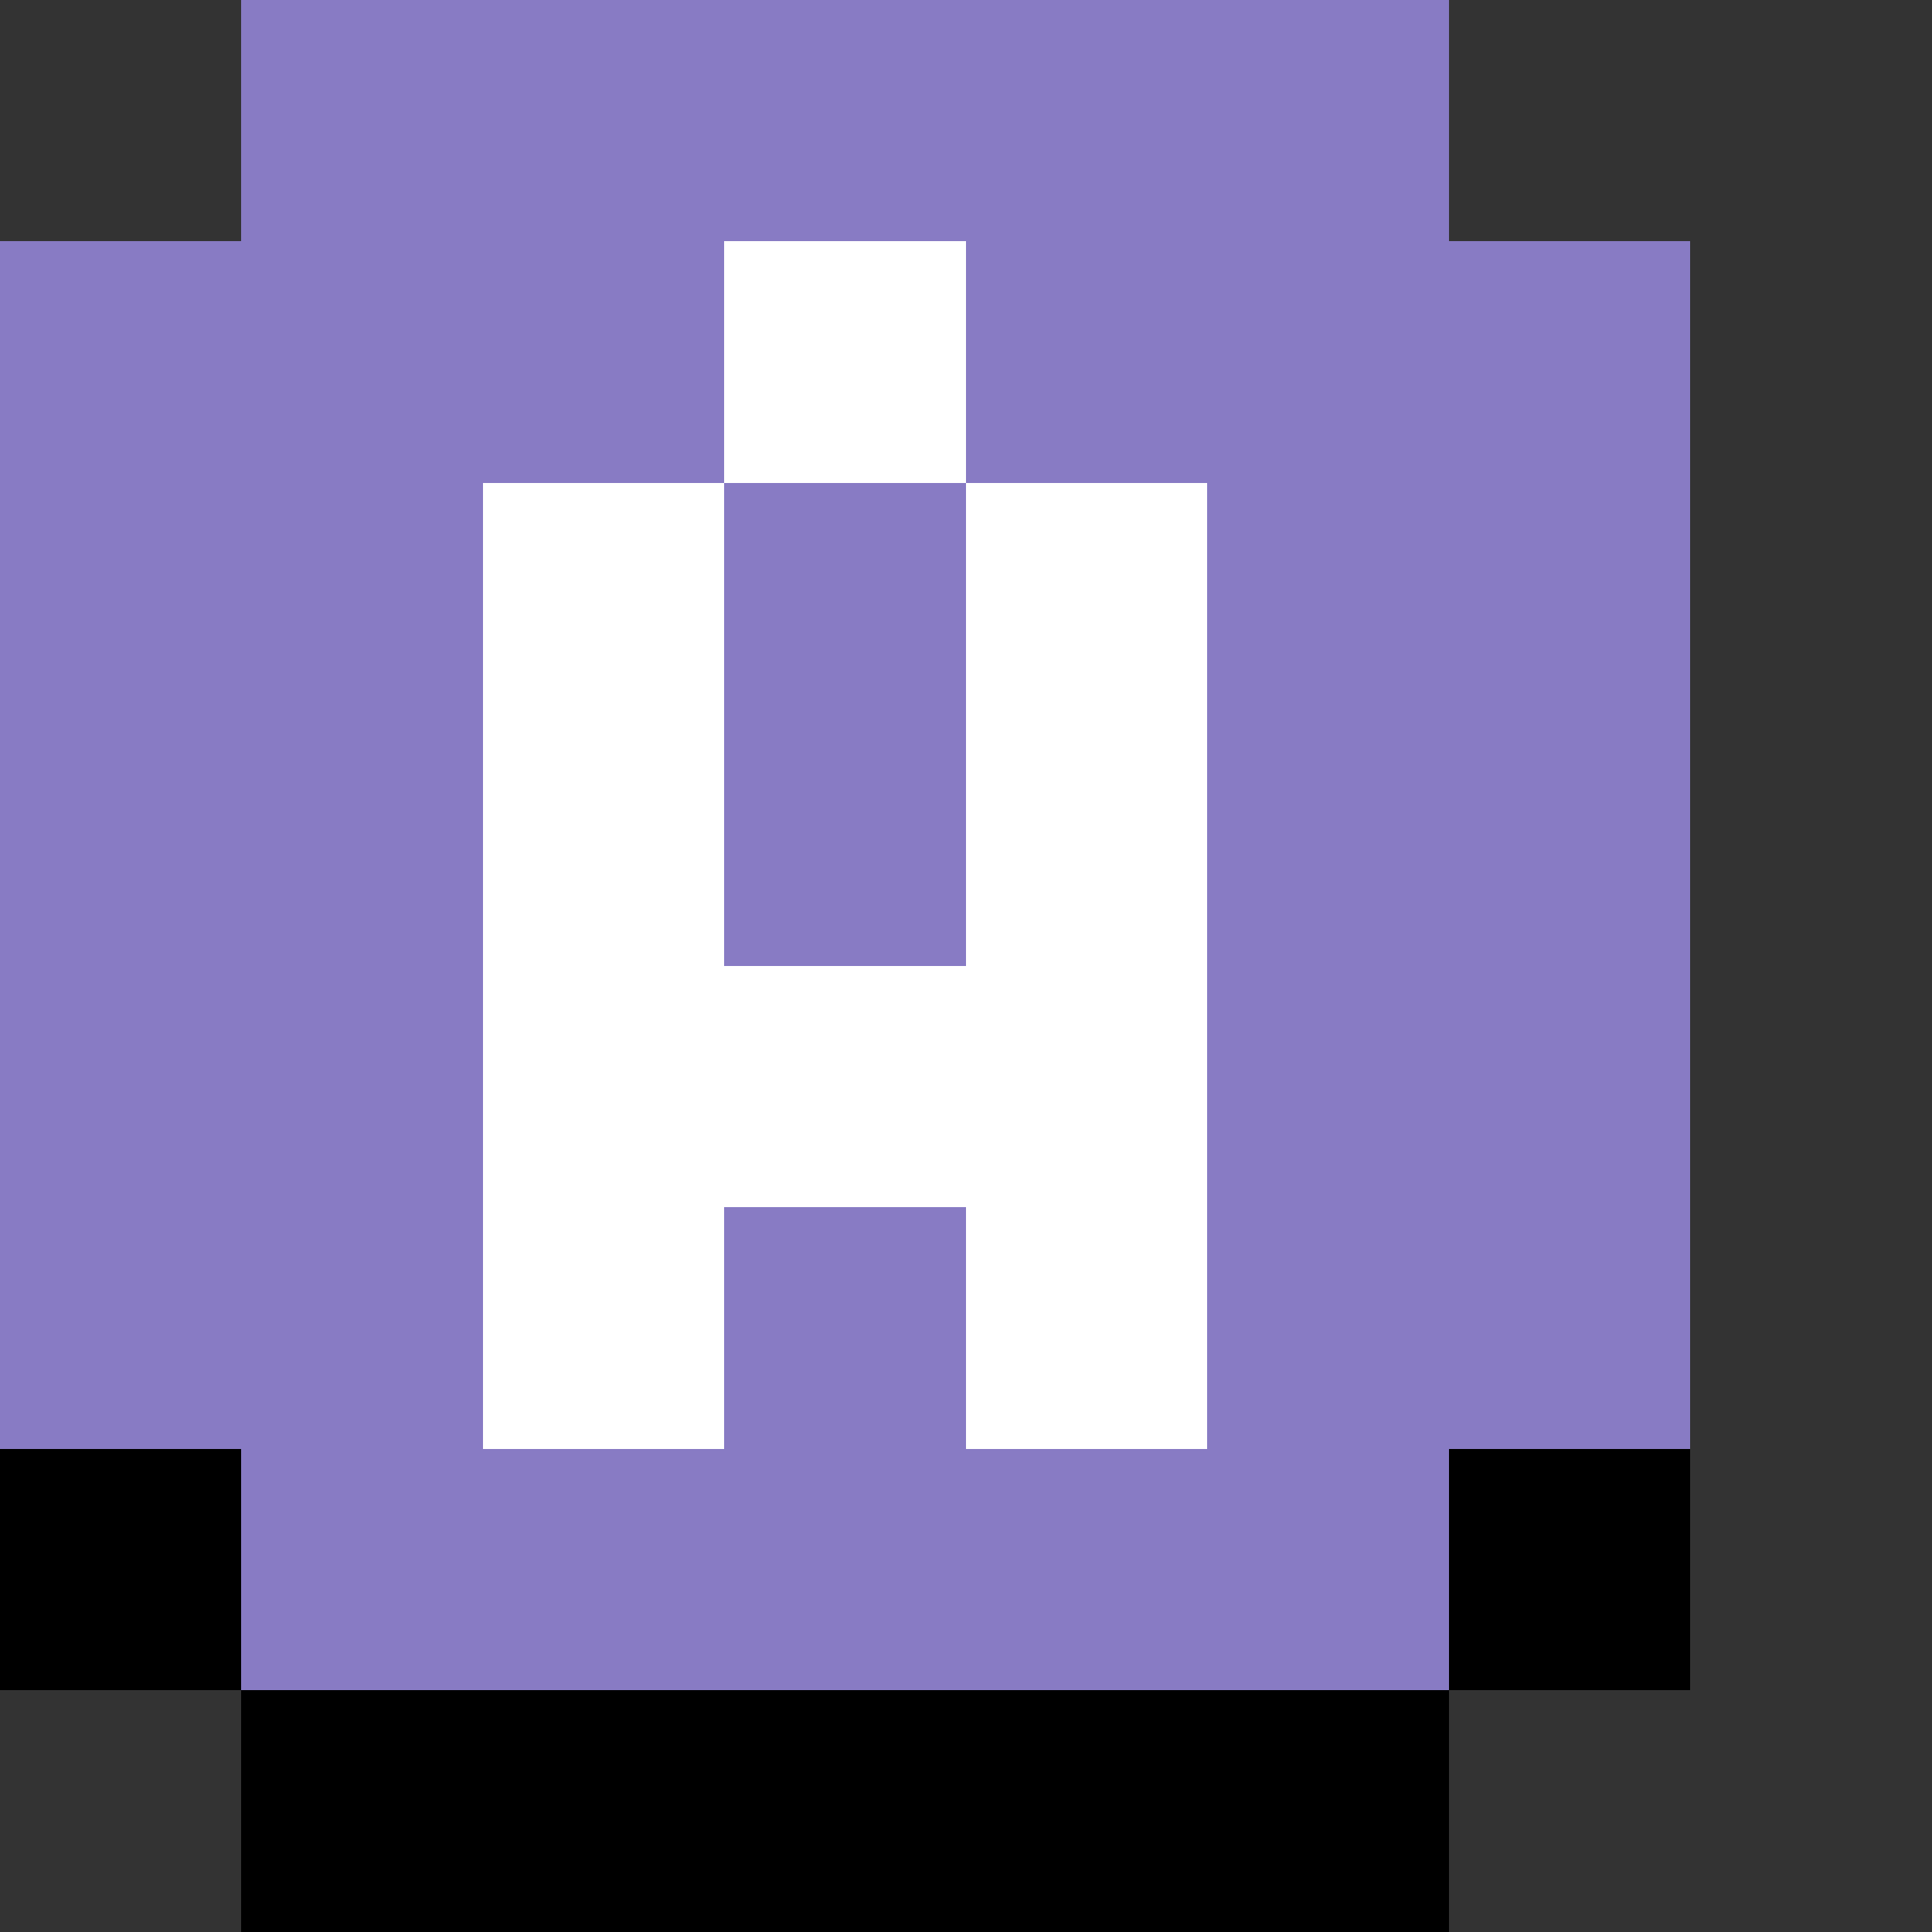 <?xml version="1.0" encoding="utf-8" ?>
<svg baseProfile="full" height="32px" version="1.1" width="32px" xmlns="http://www.w3.org/2000/svg" xmlns:ev="http://www.w3.org/2001/xml-events" xmlns:xlink="http://www.w3.org/1999/xlink"><rect width="100%" height="100%" fill="#333333" stroke="none"/><defs /><rect fill="rgb(136,123,196)" height="4px" shape-rendering="crispEdges" width="4px" x="0px" y="4px" /><rect fill="rgb(136,123,196)" height="4px" shape-rendering="crispEdges" width="4px" x="0px" y="8px" /><rect fill="rgb(136,123,196)" height="4px" shape-rendering="crispEdges" width="4px" x="0px" y="12px" /><rect fill="rgb(136,123,196)" height="4px" shape-rendering="crispEdges" width="4px" x="0px" y="16px" /><rect fill="rgb(136,123,196)" height="4px" shape-rendering="crispEdges" width="4px" x="0px" y="20px" /><rect fill="rgb(0,0,0)" height="4px" shape-rendering="crispEdges" width="4px" x="0px" y="24px" /><rect fill="rgb(136,123,196)" height="4px" shape-rendering="crispEdges" width="4px" x="4px" y="0px" /><rect fill="rgb(136,123,196)" height="4px" shape-rendering="crispEdges" width="4px" x="4px" y="4px" /><rect fill="rgb(136,123,196)" height="4px" shape-rendering="crispEdges" width="4px" x="4px" y="8px" /><rect fill="rgb(136,123,196)" height="4px" shape-rendering="crispEdges" width="4px" x="4px" y="12px" /><rect fill="rgb(136,123,196)" height="4px" shape-rendering="crispEdges" width="4px" x="4px" y="16px" /><rect fill="rgb(136,123,196)" height="4px" shape-rendering="crispEdges" width="4px" x="4px" y="20px" /><rect fill="rgb(136,123,196)" height="4px" shape-rendering="crispEdges" width="4px" x="4px" y="24px" /><rect fill="rgb(0,0,0)" height="4px" shape-rendering="crispEdges" width="4px" x="4px" y="28px" /><rect fill="rgb(136,123,196)" height="4px" shape-rendering="crispEdges" width="4px" x="8px" y="0px" /><rect fill="rgb(136,123,196)" height="4px" shape-rendering="crispEdges" width="4px" x="8px" y="4px" /><rect fill="rgb(255,255,255)" height="4px" shape-rendering="crispEdges" width="4px" x="8px" y="8px" /><rect fill="rgb(255,255,255)" height="4px" shape-rendering="crispEdges" width="4px" x="8px" y="12px" /><rect fill="rgb(255,255,255)" height="4px" shape-rendering="crispEdges" width="4px" x="8px" y="16px" /><rect fill="rgb(255,255,255)" height="4px" shape-rendering="crispEdges" width="4px" x="8px" y="20px" /><rect fill="rgb(136,123,196)" height="4px" shape-rendering="crispEdges" width="4px" x="8px" y="24px" /><rect fill="rgb(0,0,0)" height="4px" shape-rendering="crispEdges" width="4px" x="8px" y="28px" /><rect fill="rgb(136,123,196)" height="4px" shape-rendering="crispEdges" width="4px" x="12px" y="0px" /><rect fill="rgb(255,255,255)" height="4px" shape-rendering="crispEdges" width="4px" x="12px" y="4px" /><rect fill="rgb(136,123,196)" height="4px" shape-rendering="crispEdges" width="4px" x="12px" y="8px" /><rect fill="rgb(136,123,196)" height="4px" shape-rendering="crispEdges" width="4px" x="12px" y="12px" /><rect fill="rgb(255,255,255)" height="4px" shape-rendering="crispEdges" width="4px" x="12px" y="16px" /><rect fill="rgb(136,123,196)" height="4px" shape-rendering="crispEdges" width="4px" x="12px" y="20px" /><rect fill="rgb(136,123,196)" height="4px" shape-rendering="crispEdges" width="4px" x="12px" y="24px" /><rect fill="rgb(0,0,0)" height="4px" shape-rendering="crispEdges" width="4px" x="12px" y="28px" /><rect fill="rgb(136,123,196)" height="4px" shape-rendering="crispEdges" width="4px" x="16px" y="0px" /><rect fill="rgb(136,123,196)" height="4px" shape-rendering="crispEdges" width="4px" x="16px" y="4px" /><rect fill="rgb(255,255,255)" height="4px" shape-rendering="crispEdges" width="4px" x="16px" y="8px" /><rect fill="rgb(255,255,255)" height="4px" shape-rendering="crispEdges" width="4px" x="16px" y="12px" /><rect fill="rgb(255,255,255)" height="4px" shape-rendering="crispEdges" width="4px" x="16px" y="16px" /><rect fill="rgb(255,255,255)" height="4px" shape-rendering="crispEdges" width="4px" x="16px" y="20px" /><rect fill="rgb(136,123,196)" height="4px" shape-rendering="crispEdges" width="4px" x="16px" y="24px" /><rect fill="rgb(0,0,0)" height="4px" shape-rendering="crispEdges" width="4px" x="16px" y="28px" /><rect fill="rgb(136,123,196)" height="4px" shape-rendering="crispEdges" width="4px" x="20px" y="0px" /><rect fill="rgb(136,123,196)" height="4px" shape-rendering="crispEdges" width="4px" x="20px" y="4px" /><rect fill="rgb(136,123,196)" height="4px" shape-rendering="crispEdges" width="4px" x="20px" y="8px" /><rect fill="rgb(136,123,196)" height="4px" shape-rendering="crispEdges" width="4px" x="20px" y="12px" /><rect fill="rgb(136,123,196)" height="4px" shape-rendering="crispEdges" width="4px" x="20px" y="16px" /><rect fill="rgb(136,123,196)" height="4px" shape-rendering="crispEdges" width="4px" x="20px" y="20px" /><rect fill="rgb(136,123,196)" height="4px" shape-rendering="crispEdges" width="4px" x="20px" y="24px" /><rect fill="rgb(0,0,0)" height="4px" shape-rendering="crispEdges" width="4px" x="20px" y="28px" /><rect fill="rgb(136,123,196)" height="4px" shape-rendering="crispEdges" width="4px" x="24px" y="4px" /><rect fill="rgb(136,123,196)" height="4px" shape-rendering="crispEdges" width="4px" x="24px" y="8px" /><rect fill="rgb(136,123,196)" height="4px" shape-rendering="crispEdges" width="4px" x="24px" y="12px" /><rect fill="rgb(136,123,196)" height="4px" shape-rendering="crispEdges" width="4px" x="24px" y="16px" /><rect fill="rgb(136,123,196)" height="4px" shape-rendering="crispEdges" width="4px" x="24px" y="20px" /><rect fill="rgb(0,0,0)" height="4px" shape-rendering="crispEdges" width="4px" x="24px" y="24px" /></svg>